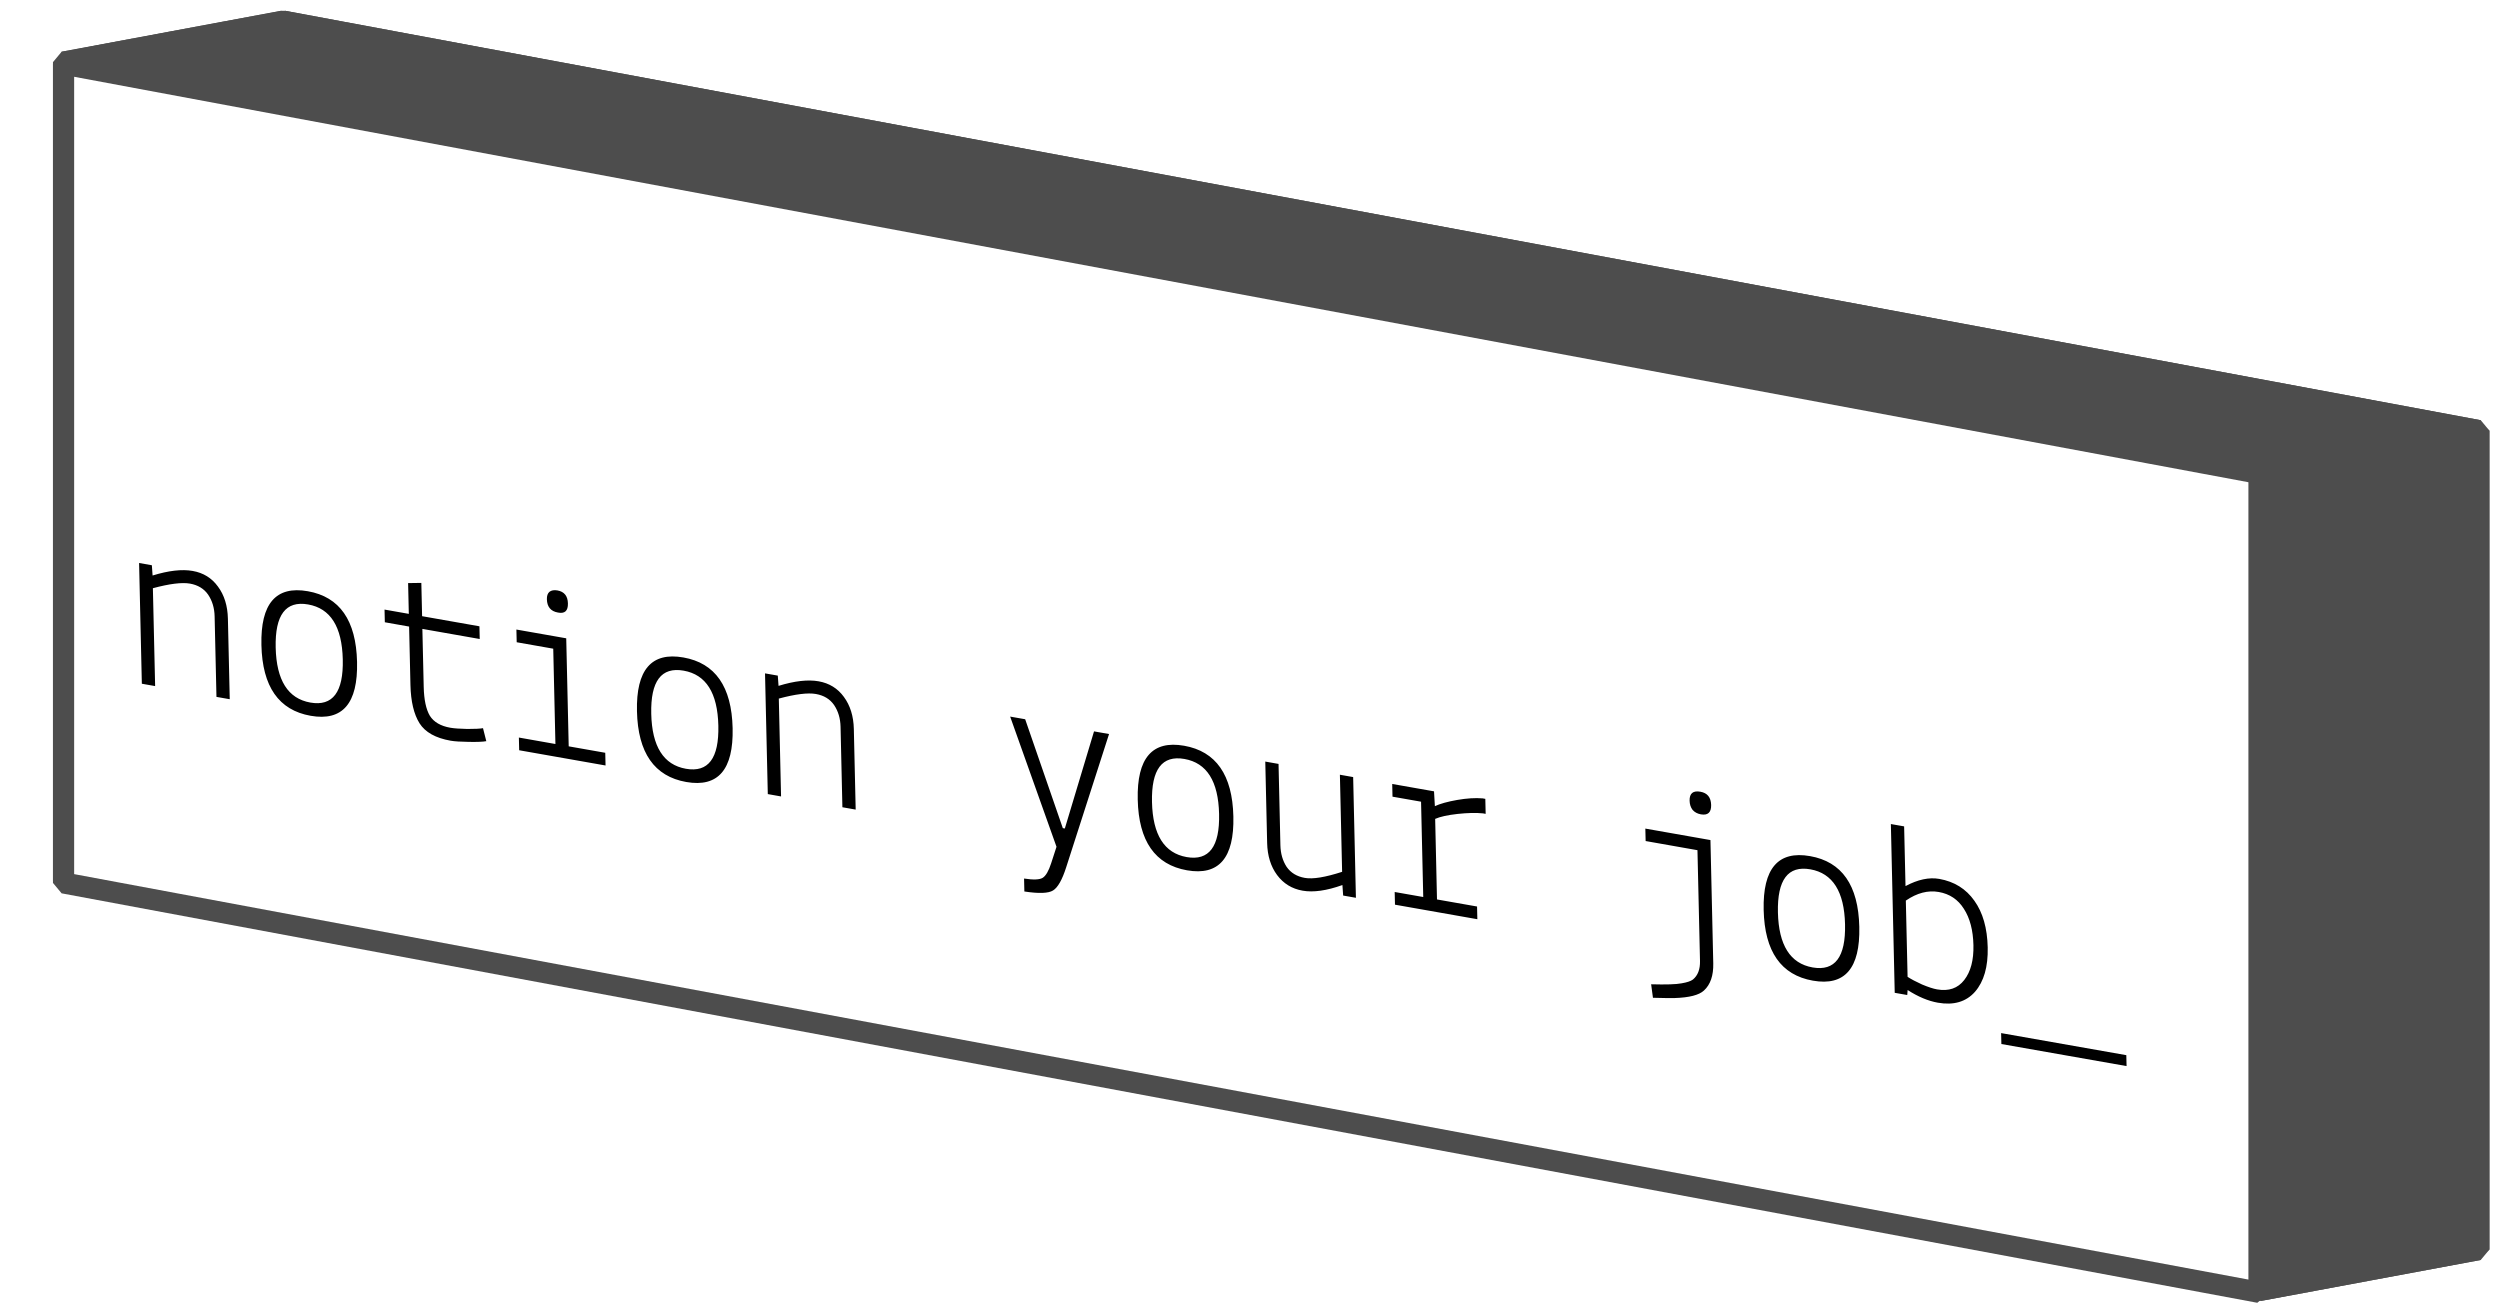 <svg width="118" height="62" viewBox="0 0 118 62" fill="none" xmlns="http://www.w3.org/2000/svg">
<path d="M117 58.978L13.364 39.652L3 41.584L106.636 60.91L117 58.978Z" fill="#666666" stroke="#4D4D4D" stroke-miterlimit="1"/>
<path d="M117 58.978L13.364 39.652V1L117 20.326V58.978Z" fill="#B3B3B3" stroke="#4D4D4D" stroke-miterlimit="1"/>
<path d="M13.364 39.652L3 41.584V2.933L13.364 1V39.652Z" fill="#999999" stroke="#4D4D4D" stroke-miterlimit="1"/>
<path d="M106.636 61L3 41.674V3.022L106.636 22.348V61Z" fill="white" stroke="#4D4D4D" stroke-miterlimit="1"/>
<path d="M106.636 60.91L117 58.978V20.326L106.636 22.259V60.91Z" fill="#4D4D4D" stroke="#4D4D4D" stroke-miterlimit="1"/>
<path d="M117 20.326L13.364 1L3 2.933L106.636 22.259L117 20.326Z" fill="#4D4D4D" stroke="#4D4D4D" stroke-miterlimit="1"/>
<g filter="url(#filter0_d_3_114)">
<path d="M7.168 22.68L7.202 23.164C7.958 22.931 8.588 22.859 9.092 22.948C9.597 23.036 9.995 23.282 10.286 23.684C10.586 24.087 10.743 24.593 10.757 25.2L10.844 29.003L10.217 28.893L10.13 25.09C10.121 24.698 10.019 24.358 9.824 24.068C9.63 23.787 9.343 23.613 8.965 23.546C8.587 23.48 8.004 23.552 7.216 23.764L7.322 28.383L6.695 28.272L6.565 22.573L7.168 22.68ZM12.339 26.447C12.294 24.488 13.024 23.641 14.529 23.906C16.033 24.171 16.808 25.284 16.853 27.243C16.898 29.203 16.168 30.05 14.663 29.785C13.158 29.519 12.383 28.407 12.339 26.447ZM14.543 24.53C13.487 24.344 12.977 25.022 13.012 26.566C13.048 28.11 13.593 28.974 14.649 29.161C15.704 29.347 16.215 28.668 16.179 27.125C16.144 25.581 15.599 24.716 14.543 24.53ZM18.164 25.371L18.15 24.772L19.296 24.974L19.263 23.522L19.887 23.513L19.923 25.084L22.629 25.561L22.643 26.161L19.936 25.684L19.999 28.419C20.013 29.027 20.11 29.482 20.289 29.785C20.476 30.081 20.799 30.269 21.255 30.349C21.429 30.38 21.696 30.399 22.057 30.407C22.418 30.407 22.665 30.395 22.798 30.37L22.953 30.983C22.805 31.013 22.53 31.024 22.13 31.017C21.738 31.012 21.451 30.993 21.269 30.961C20.56 30.836 20.072 30.563 19.803 30.141C19.534 29.711 19.391 29.109 19.373 28.333L19.31 25.574L18.164 25.371ZM24.505 31.412L24.491 30.812L26.216 31.117L26.113 26.618L24.388 26.314L24.374 25.714L26.726 26.128L26.843 31.227L28.568 31.531L28.582 32.131L24.505 31.412ZM25.813 24.283C25.809 24.123 25.85 24.006 25.934 23.934C26.027 23.862 26.152 23.841 26.31 23.868C26.633 23.925 26.798 24.13 26.806 24.482C26.814 24.834 26.657 24.977 26.334 24.912C25.995 24.852 25.821 24.643 25.813 24.283ZM30.065 29.573C30.02 27.613 30.75 26.766 32.255 27.032C33.76 27.297 34.535 28.409 34.58 30.369C34.624 32.328 33.894 33.175 32.39 32.91C30.885 32.645 30.11 31.532 30.065 29.573ZM32.269 27.655C31.214 27.469 30.703 28.148 30.739 29.692C30.774 31.235 31.32 32.1 32.375 32.286C33.431 32.472 33.941 31.794 33.906 30.25C33.871 28.706 33.325 27.842 32.269 27.655ZM36.712 27.889L36.747 28.373C37.502 28.14 38.133 28.068 38.637 28.157C39.141 28.246 39.539 28.491 39.831 28.893C40.13 29.297 40.287 29.802 40.301 30.41L40.388 34.213L39.761 34.102L39.674 30.299C39.665 29.908 39.563 29.567 39.369 29.278C39.174 28.996 38.887 28.822 38.509 28.756C38.131 28.689 37.548 28.762 36.76 28.973L36.866 33.592L36.24 33.481L36.109 27.783L36.712 27.889ZM47.679 29.823L48.388 29.948L50.165 35.089L50.26 35.105L51.638 30.521L52.347 30.646L50.325 36.933C50.135 37.529 49.927 37.894 49.703 38.03C49.486 38.167 49.035 38.183 48.35 38.078L48.336 37.467C48.777 37.536 49.071 37.524 49.218 37.431C49.365 37.337 49.497 37.11 49.614 36.748L49.867 35.968L47.679 29.823ZM53.701 33.74C53.656 31.781 54.386 30.934 55.891 31.199C57.395 31.465 58.17 32.577 58.215 34.536C58.26 36.496 57.53 37.343 56.025 37.078C54.52 36.812 53.745 35.7 53.701 33.74ZM55.905 31.823C54.849 31.637 54.339 32.316 54.374 33.859C54.41 35.403 54.955 36.268 56.011 36.454C57.066 36.64 57.577 35.961 57.541 34.418C57.506 32.874 56.961 32.009 55.905 31.823ZM63.397 38.27L63.362 37.774C62.615 38.041 61.989 38.129 61.485 38.04C60.98 37.952 60.579 37.705 60.279 37.302C59.98 36.899 59.823 36.393 59.809 35.785L59.721 31.946L60.347 32.057L60.435 35.896C60.444 36.288 60.542 36.628 60.729 36.916C60.924 37.197 61.211 37.371 61.589 37.437C61.967 37.504 62.553 37.408 63.348 37.15L63.243 32.567L63.869 32.678L63.999 38.376L63.397 38.27ZM65.843 38.701L65.829 38.102L67.177 38.339L67.074 33.84L65.726 33.603L65.713 33.003L67.686 33.351L67.726 34.051C67.974 33.935 68.325 33.838 68.778 33.758C69.232 33.679 69.631 33.654 69.977 33.683L70.107 33.706L70.123 34.414L69.993 34.391C69.671 34.358 69.271 34.367 68.793 34.418C68.324 34.471 67.973 34.548 67.74 34.651L67.826 38.454L69.717 38.787L69.731 39.387L65.843 38.701ZM77.674 35.697L77.66 35.109L80.733 35.651L80.866 41.47C80.879 42.046 80.732 42.474 80.425 42.754C80.194 42.968 79.734 43.086 79.044 43.108C78.793 43.112 78.451 43.107 78.019 43.095L77.934 42.458C78.633 42.478 79.112 42.463 79.369 42.413C79.627 42.37 79.806 42.31 79.907 42.233C80.138 42.042 80.249 41.751 80.24 41.359L80.12 36.129L77.674 35.697ZM79.749 33.793C79.741 33.449 79.91 33.308 80.257 33.369C80.588 33.427 80.757 33.636 80.766 33.996C80.774 34.348 80.612 34.495 80.281 34.437C80.116 34.407 79.985 34.337 79.888 34.224C79.799 34.105 79.753 33.961 79.749 33.793ZM83.245 38.95C83.2 36.99 83.93 36.143 85.435 36.409C86.94 36.674 87.714 37.786 87.759 39.746C87.804 41.705 87.074 42.553 85.569 42.287C84.064 42.022 83.29 40.909 83.245 38.95ZM85.449 37.032C84.393 36.846 83.883 37.525 83.918 39.069C83.954 40.612 84.499 41.477 85.555 41.663C86.611 41.849 87.121 41.171 87.086 39.627C87.05 38.084 86.505 37.219 85.449 37.032ZM89.431 42.861L89.249 34.895L89.875 35.005L89.94 37.824C90.521 37.513 91.052 37.399 91.533 37.484C92.242 37.609 92.795 37.953 93.192 38.517C93.59 39.073 93.799 39.807 93.82 40.719C93.84 41.631 93.641 42.328 93.22 42.812C92.799 43.287 92.215 43.459 91.466 43.327C91.009 43.246 90.534 43.047 90.04 42.729L90.022 42.965L89.431 42.861ZM93.146 40.612C93.13 39.908 92.98 39.336 92.695 38.896C92.418 38.456 92.024 38.192 91.511 38.102C90.999 38.011 90.481 38.147 89.955 38.508L90.038 42.107C90.205 42.216 90.431 42.336 90.717 42.466C91.01 42.589 91.247 42.667 91.428 42.699C91.98 42.796 92.408 42.649 92.713 42.256C93.018 41.864 93.162 41.316 93.146 40.612ZM94.465 45.278L94.453 44.762L100.362 45.804L100.374 46.319L94.465 45.278Z" fill="black"/>
</g>
<defs>
<filter id="filter0_d_3_114" x="0.713" y="18.506" width="105.482" height="38.549" filterUnits="userSpaceOnUse" color-interpolation-filters="sRGB">
<feFlood flood-opacity="0" result="BackgroundImageFix"/>
<feColorMatrix in="SourceAlpha" type="matrix" values="0 0 0 0 0 0 0 0 0 0 0 0 0 0 0 0 0 0 127 0" result="hardAlpha"/>
<feOffset dy="4"/>
<feGaussianBlur stdDeviation="2.9"/>
<feComposite in2="hardAlpha" operator="out"/>
<feColorMatrix type="matrix" values="0 0 0 0 0 0 0 0 0 0 0 0 0 0 0 0 0 0 0.25 0"/>
<feBlend mode="normal" in2="BackgroundImageFix" result="effect1_dropShadow_3_114"/>
<feBlend mode="normal" in="SourceGraphic" in2="effect1_dropShadow_3_114" result="shape"/>
</filter>
</defs>
</svg>
